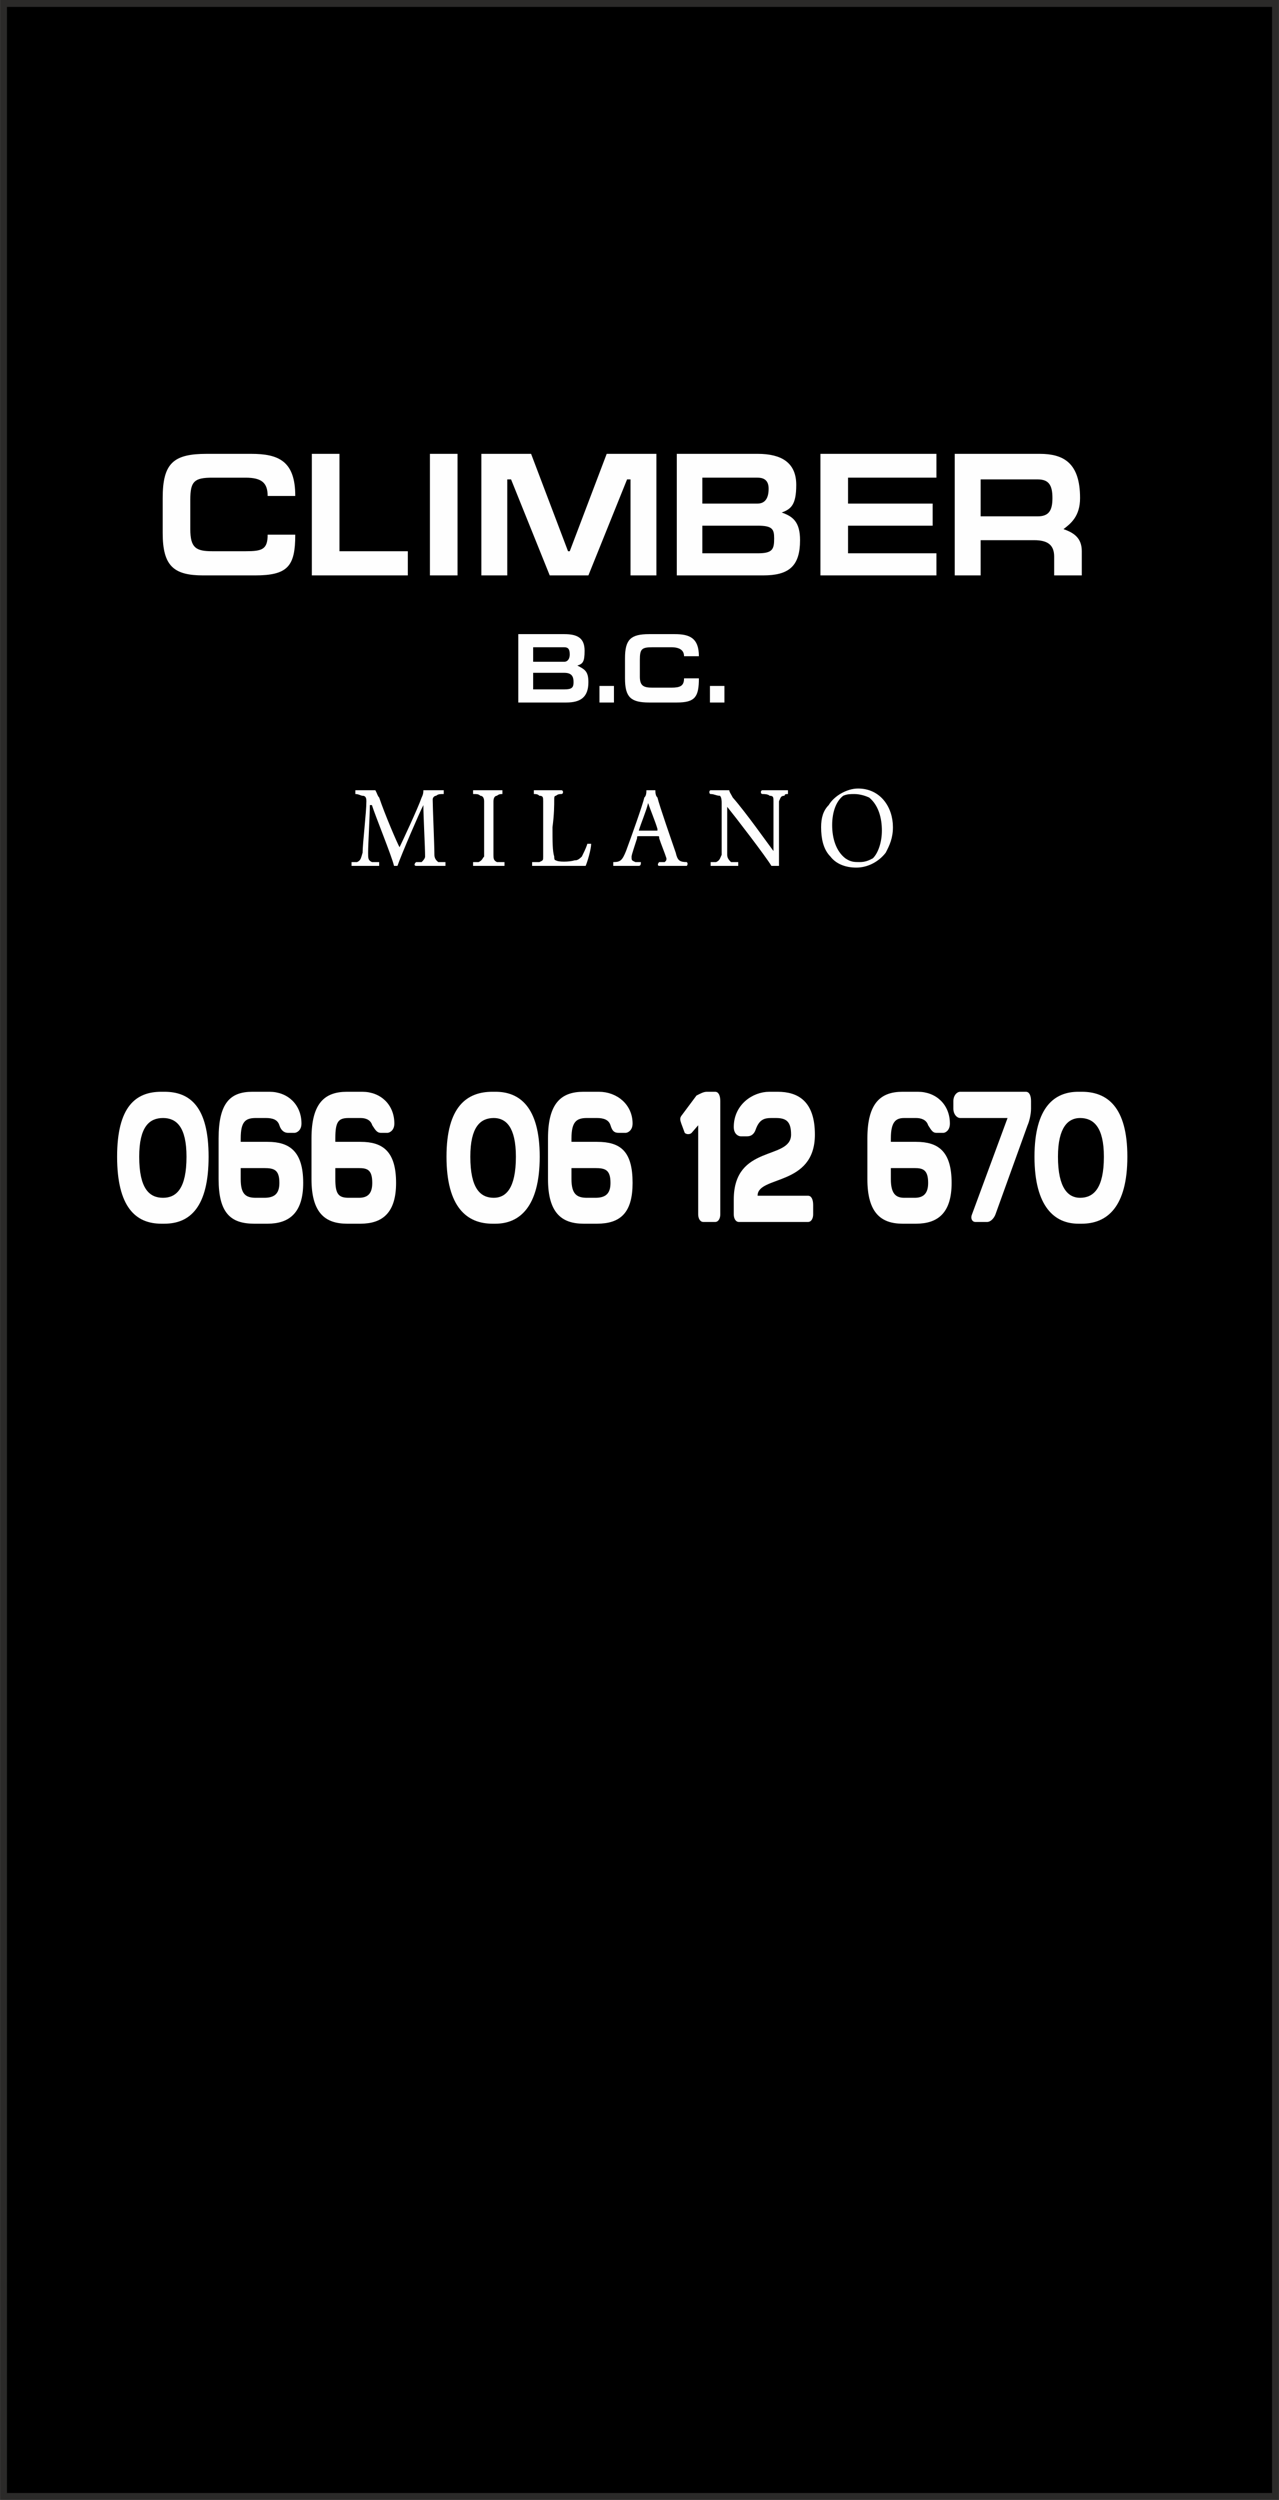 <?xml version="1.0" encoding="UTF-8"?>
<!DOCTYPE svg PUBLIC "-//W3C//DTD SVG 1.1//EN" "http://www.w3.org/Graphics/SVG/1.1/DTD/svg11.dtd">
<!-- Creator: CorelDRAW X7 -->
<svg xmlns="http://www.w3.org/2000/svg" xml:space="preserve" width="37.045mm" height="72.383mm" version="1.1" style="shape-rendering:geometricPrecision; text-rendering:geometricPrecision; image-rendering:optimizeQuality; fill-rule:evenodd; clip-rule:evenodd"
viewBox="0 0 3704 7238"
 xmlns:xlink="http://www.w3.org/1999/xlink">
 <rect x="0" y="0" width="3704" height="7238" fill="#808080" stroke="none"/>
 <defs>
  <style type="text/css">
   <![CDATA[
    .str0 {stroke:#2B2A29;stroke-width:20}
    .fil0 {fill:black}
    .fil2 {fill:#FEFEFE;fill-rule:nonzero}
    .fil1 {fill:#FEFEFE;fill-rule:nonzero}
   ]]>
  </style>
 </defs>
 <g id="Слой_x0020_1">
  <rect class="fil0 str0" x="10" y="10" width="3684" height="7218"/>
  <path class="fil1" d="M775 1548c0,43 -16,48 -64,48l-96 0c-48,0 -64,-10 -64,-64l0 -85c0,-53 11,-64 64,-64l96 0c48,0 64,16 64,53l80 0c0,-101 -48,-122 -128,-122l-128 0c-96,0 -128,26 -128,128l0 101c0,96 32,123 118,123l149 0c96,0 117,-27 117,-118l-80 0zm128 118l278 0 0 -70 -198 0 0 -282 -80 0 0 352zm422 -352l-80 0 0 352 80 0 0 -352zm69 0l0 352 75 0 0 -278 11 0 112 278 112 0 112 -278 10 0 0 278 75 0 0 -352 -144 0 -107 282 -5 0 -107 -282 -144 0 0 0zm640 69l160 0c22,0 32,11 32,32 0,27 -10,43 -32,43l-160 0 0 -75zm-74 283l250 0c75,0 107,-27 107,-102 0,-53 -21,-69 -53,-80 26,-10 42,-21 42,-80 0,-64 -42,-90 -112,-90l-234 0 0 352 0 0zm74 -144l160 0c43,0 48,10 48,37 0,32 -5,43 -48,43l-160 0 0 -80zm342 144l336 0 0 -64 -256 0 0 -80 245 0 0 -64 -245 0 0 -75 256 0 0 -69 -336 0 0 352 0 0zm464 -278l165 0c32,0 43,16 43,54 0,37 -11,53 -43,53l-165 0 0 -107 0 0zm293 278l0 -70c0,-37 -21,-53 -53,-64 21,-16 48,-37 48,-90 0,-102 -48,-128 -117,-128l-246 0 0 352 75 0 0 -102 155 0c42,0 58,16 58,48l0 54 80 0zm-1589 208l90 0c11,0 16,5 16,21 0,11 -5,21 -16,21l-90 0 0 -42zm-43 160l139 0c42,0 64,-16 64,-59 0,-32 -11,-37 -32,-48 16,-5 21,-11 21,-43 0,-37 -21,-48 -59,-48l-133 0 0 198zm43 -86l90 0c22,0 27,11 27,27 0,16 -5,21 -27,21l-90 0 0 -48zm192 86l42 0 0 -48 -42 0 0 48zm245 -70c0,22 -11,27 -37,27l-54 0c-26,0 -37,-5 -37,-32l0 -48c0,-32 5,-37 37,-37l54 0c26,0 37,10 37,26l43 0c0,-53 -27,-64 -70,-64l-74 0c-54,0 -70,16 -70,70l0 58c0,54 16,70 70,70l80 0c53,0 64,-16 64,-70l-43 0 0 0zm75 70l42 0 0 -48 -42 0 0 48z"/>
  <path class="fil2" d="M472 3237c39,0 68,26 68,112 0,92 -29,119 -68,119 -40,0 -69,-27 -69,-119 0,-86 29,-112 69,-112zm-5 -76c-74,0 -128,43 -128,188 0,146 54,194 128,194l9 0c74,0 128,-48 128,-194 0,-145 -54,-188 -128,-188l-9 0zm230 145l0 -10c0,-49 14,-59 44,-59l29 0c20,0 34,5 39,21 5,16 15,22 25,22l19 0c5,0 20,-6 20,-27 0,-54 -39,-92 -93,-92l-49 0c-64,0 -98,32 -98,135l0 118c0,97 34,129 103,129l39 0c63,0 103,-32 103,-118 0,-92 -40,-119 -103,-119l-78 0 0 0zm68 76c29,0 44,5 44,43 0,32 -15,43 -44,43l-24 0c-30,0 -44,-11 -44,-54l0 -32 68 0zm206 -76l0 -10c0,-49 9,-59 39,-59l34 0c15,0 29,5 34,21 10,16 15,22 25,22l19 0c5,0 20,-6 20,-27 0,-54 -39,-92 -93,-92l-44 0c-64,0 -103,32 -103,135l0 118c0,97 39,129 103,129l39 0c64,0 103,-32 103,-118 0,-92 -39,-119 -103,-119l-73 0 0 0zm68 76c25,0 39,5 39,43 0,32 -14,43 -39,43l-29 0c-30,0 -39,-11 -39,-54l0 -32 68 0zm391 -145c35,0 64,26 64,112 0,92 -29,119 -64,119 -39,0 -68,-27 -68,-119 0,-86 29,-112 68,-112zm-4 -76c-74,0 -133,43 -133,188 0,146 59,194 133,194l9 0c69,0 128,-48 128,-194 0,-145 -59,-188 -128,-188l-9 0zm229 145l0 -10c0,-49 15,-59 45,-59l29 0c19,0 34,5 39,21 5,16 10,22 24,22l20 0c5,0 20,-6 20,-27 0,-54 -44,-92 -98,-92l-44 0c-64,0 -103,32 -103,135l0 118c0,97 39,129 103,129l39 0c68,0 103,-32 103,-118 0,-92 -35,-119 -103,-119l-74 0 0 0zm69 76c29,0 44,5 44,43 0,32 -15,43 -44,43l-24 0c-30,0 -45,-11 -45,-54l0 -32 69 0zm323 -221c-10,0 -20,6 -30,11l-44 59c-4,6 -4,11 0,22l10 27c5,5 15,5 20,0l19 -22 0 258c0,11 5,22 15,22l34 0c10,0 15,-11 15,-22l0 -328c0,-16 -5,-27 -15,-27l-24 0 0 0zm78 312l0 43c0,11 5,22 15,22l200 0c10,0 15,-11 15,-22l0 -27c0,-16 -5,-27 -15,-27l-146 0c0,-59 166,-26 166,-177 0,-97 -49,-124 -108,-124l-24 0c-49,0 -103,38 -103,102 0,22 15,27 20,27l19 0c10,0 20,-5 25,-21 10,-27 24,-32 44,-32l14 0c30,0 44,10 44,48 0,75 -166,27 -166,188l0 0zm455 -167l0 -10c0,-49 15,-59 39,-59l34 0c15,0 30,5 35,21 10,16 14,22 24,22l20 0c5,0 19,-6 19,-27 0,-54 -39,-92 -93,-92l-44 0c-63,0 -102,32 -102,135l0 118c0,97 39,129 102,129l39 0c64,0 103,-32 103,-118 0,-92 -39,-119 -103,-119l-73 0 0 0zm69 76c24,0 39,5 39,43 0,32 -15,43 -39,43l-30 0c-24,0 -39,-11 -39,-54l0 -32 69 0zm166 134c-5,11 0,22 10,22l34 0c10,0 20,-11 24,-22l93 -258c5,-11 10,-32 10,-48l0 -22c0,-16 -5,-27 -15,-27l-190 0c-10,0 -20,11 -20,27l0 22c0,16 10,27 20,27l137 0 -103 279 0 0zm313 -279c39,0 69,26 69,112 0,92 -30,119 -69,119 -34,0 -64,-27 -64,-119 0,-86 30,-112 64,-112zm-5 -76c-68,0 -127,43 -127,188 0,146 59,194 127,194l10 0c73,0 132,-48 132,-194 0,-145 -59,-188 -132,-188l-10 0z"/>
  <path class="fil1" d="M1029 2299c10,0 16,5 21,5 11,0 11,11 11,16 0,32 -11,123 -11,149 -5,16 -5,22 -16,27 -5,0 -11,0 -16,0 0,5 0,11 0,11 5,0 21,0 43,0 16,0 32,0 37,0 0,0 0,-6 0,-11 -11,0 -16,0 -21,0 -11,-5 -11,-11 -11,-27 0,-26 5,-106 5,-138 0,0 0,0 6,0 10,32 58,149 64,176 5,0 10,0 10,0 11,-32 64,-155 75,-176 0,0 0,0 0,0 0,32 5,122 5,149 0,5 -5,11 -10,16 -6,0 -11,0 -16,0 -6,5 -6,11 0,11 5,0 21,0 42,0 16,0 32,0 43,0 0,0 0,-6 0,-11 -11,0 -16,0 -21,0 -6,-5 -11,-11 -11,-21 0,-27 -5,-139 -5,-160 0,-6 5,-11 10,-11 6,-5 11,-5 22,-5 0,0 0,-11 0,-11 -16,0 -27,0 -59,0 0,5 0,11 -5,21 -11,32 -59,134 -64,144 0,0 0,0 0,0 -6,-10 -43,-96 -59,-144 -5,-5 -5,-10 -11,-21 -32,0 -48,0 -58,0 0,0 0,11 0,11l0 0zm341 0c11,0 16,0 21,5 6,0 11,5 11,16 0,16 0,37 0,69 0,43 0,80 0,91 -5,5 -5,11 -16,16 0,0 -5,0 -16,0 0,5 0,11 0,11 11,0 27,0 48,0 16,0 32,0 43,0 0,0 0,-6 0,-11 -11,0 -16,0 -22,0 -10,-5 -10,-11 -10,-21 0,-11 0,-48 0,-80 0,-32 0,-59 0,-75 0,-11 5,-16 10,-16 6,-5 11,-5 16,-5 0,0 0,-11 0,-11 -10,0 -21,0 -42,0 -16,0 -32,0 -43,0 0,0 0,11 0,11l0 0zm176 0c6,0 11,0 16,5 11,0 11,5 11,16 0,11 0,32 0,69 0,48 0,80 0,91 0,11 0,11 -11,16 -5,0 -10,0 -21,0 0,5 0,11 0,11 5,0 32,0 48,0 16,0 75,0 91,0 10,0 16,0 16,0 5,-11 16,-48 16,-64 0,0 -6,0 -11,0 -5,16 -11,26 -16,37 -11,11 -16,11 -21,11 -16,5 -48,5 -54,0 -5,0 -5,-6 -5,-11 -5,-16 -5,-43 -5,-85 5,-38 5,-64 5,-80 0,-6 0,-11 5,-11 6,-5 11,-5 16,-5 6,0 6,-11 0,-11 -5,0 -16,0 -37,0 -22,0 -32,0 -43,0 0,0 0,11 0,11l0 0zm230 197c0,5 0,11 0,11 5,0 16,0 37,0 16,0 32,0 37,0 6,0 6,-6 6,-11 -11,0 -16,0 -16,0 -11,-5 -11,-5 -11,-16 0,-5 11,-37 16,-53 0,-6 0,-6 5,-6l54 0c5,0 5,0 5,6 5,16 16,42 21,58 0,6 0,6 -5,11 -5,0 -11,0 -16,0 -5,5 -5,11 0,11 5,0 27,0 43,0 10,0 32,0 37,0 0,0 5,-6 0,-11 -21,0 -27,-5 -32,-27 -11,-32 -48,-138 -53,-160 -6,-5 -6,-16 -6,-21 -5,0 -5,0 -10,0 -11,0 -11,0 -16,0 0,5 0,16 -6,21 -5,22 -37,112 -53,155 -11,27 -16,32 -37,32l0 0zm101 -171c5,16 21,54 27,75 0,5 0,5 0,5 -6,0 -16,0 -27,0 -11,0 -21,0 -21,0 -6,0 -6,0 -6,0 6,-21 22,-58 27,-80 0,0 0,0 0,0zm181 -26c11,0 16,5 27,5 5,5 5,16 5,21 0,75 0,128 0,150 -5,10 -5,16 -16,21 -5,0 -10,0 -16,0 0,5 0,11 0,11 6,0 22,0 38,0 21,0 37,0 42,0 0,0 0,-6 0,-11 -5,0 -16,0 -21,0 -5,-5 -11,-11 -11,-21 0,-22 0,-102 0,-139 0,0 0,0 0,0 22,27 112,144 128,171 6,0 16,0 22,0 0,-11 0,-32 0,-48 0,-64 0,-112 0,-139 5,-11 5,-16 16,-16 0,-5 5,-5 10,-5 0,0 0,-11 0,-11 -5,0 -21,0 -32,0 -21,0 -37,0 -42,0 -6,0 -6,11 0,11 5,0 16,0 21,5 11,0 11,5 11,16 0,27 0,91 0,144 0,0 0,0 0,0 -16,-21 -80,-112 -118,-155 -5,-10 -10,-16 -10,-21 0,0 -6,0 -16,0 -16,0 -32,0 -38,0 -5,0 -5,11 0,11zm422 213c32,0 64,-16 85,-43 11,-21 21,-42 21,-74 0,-59 -37,-112 -101,-112 -32,0 -69,21 -85,48 -16,16 -22,37 -22,64 0,32 6,64 27,85 16,21 43,32 75,32l0 0zm10 -16c-16,0 -26,0 -42,-11 -27,-21 -38,-58 -38,-96 0,-37 11,-69 32,-85 11,-5 22,-5 32,-5 16,0 32,5 43,10 27,22 37,59 37,96 0,32 -10,64 -26,80 -11,6 -22,11 -38,11l0 0z"/>
 </g>
</svg>
